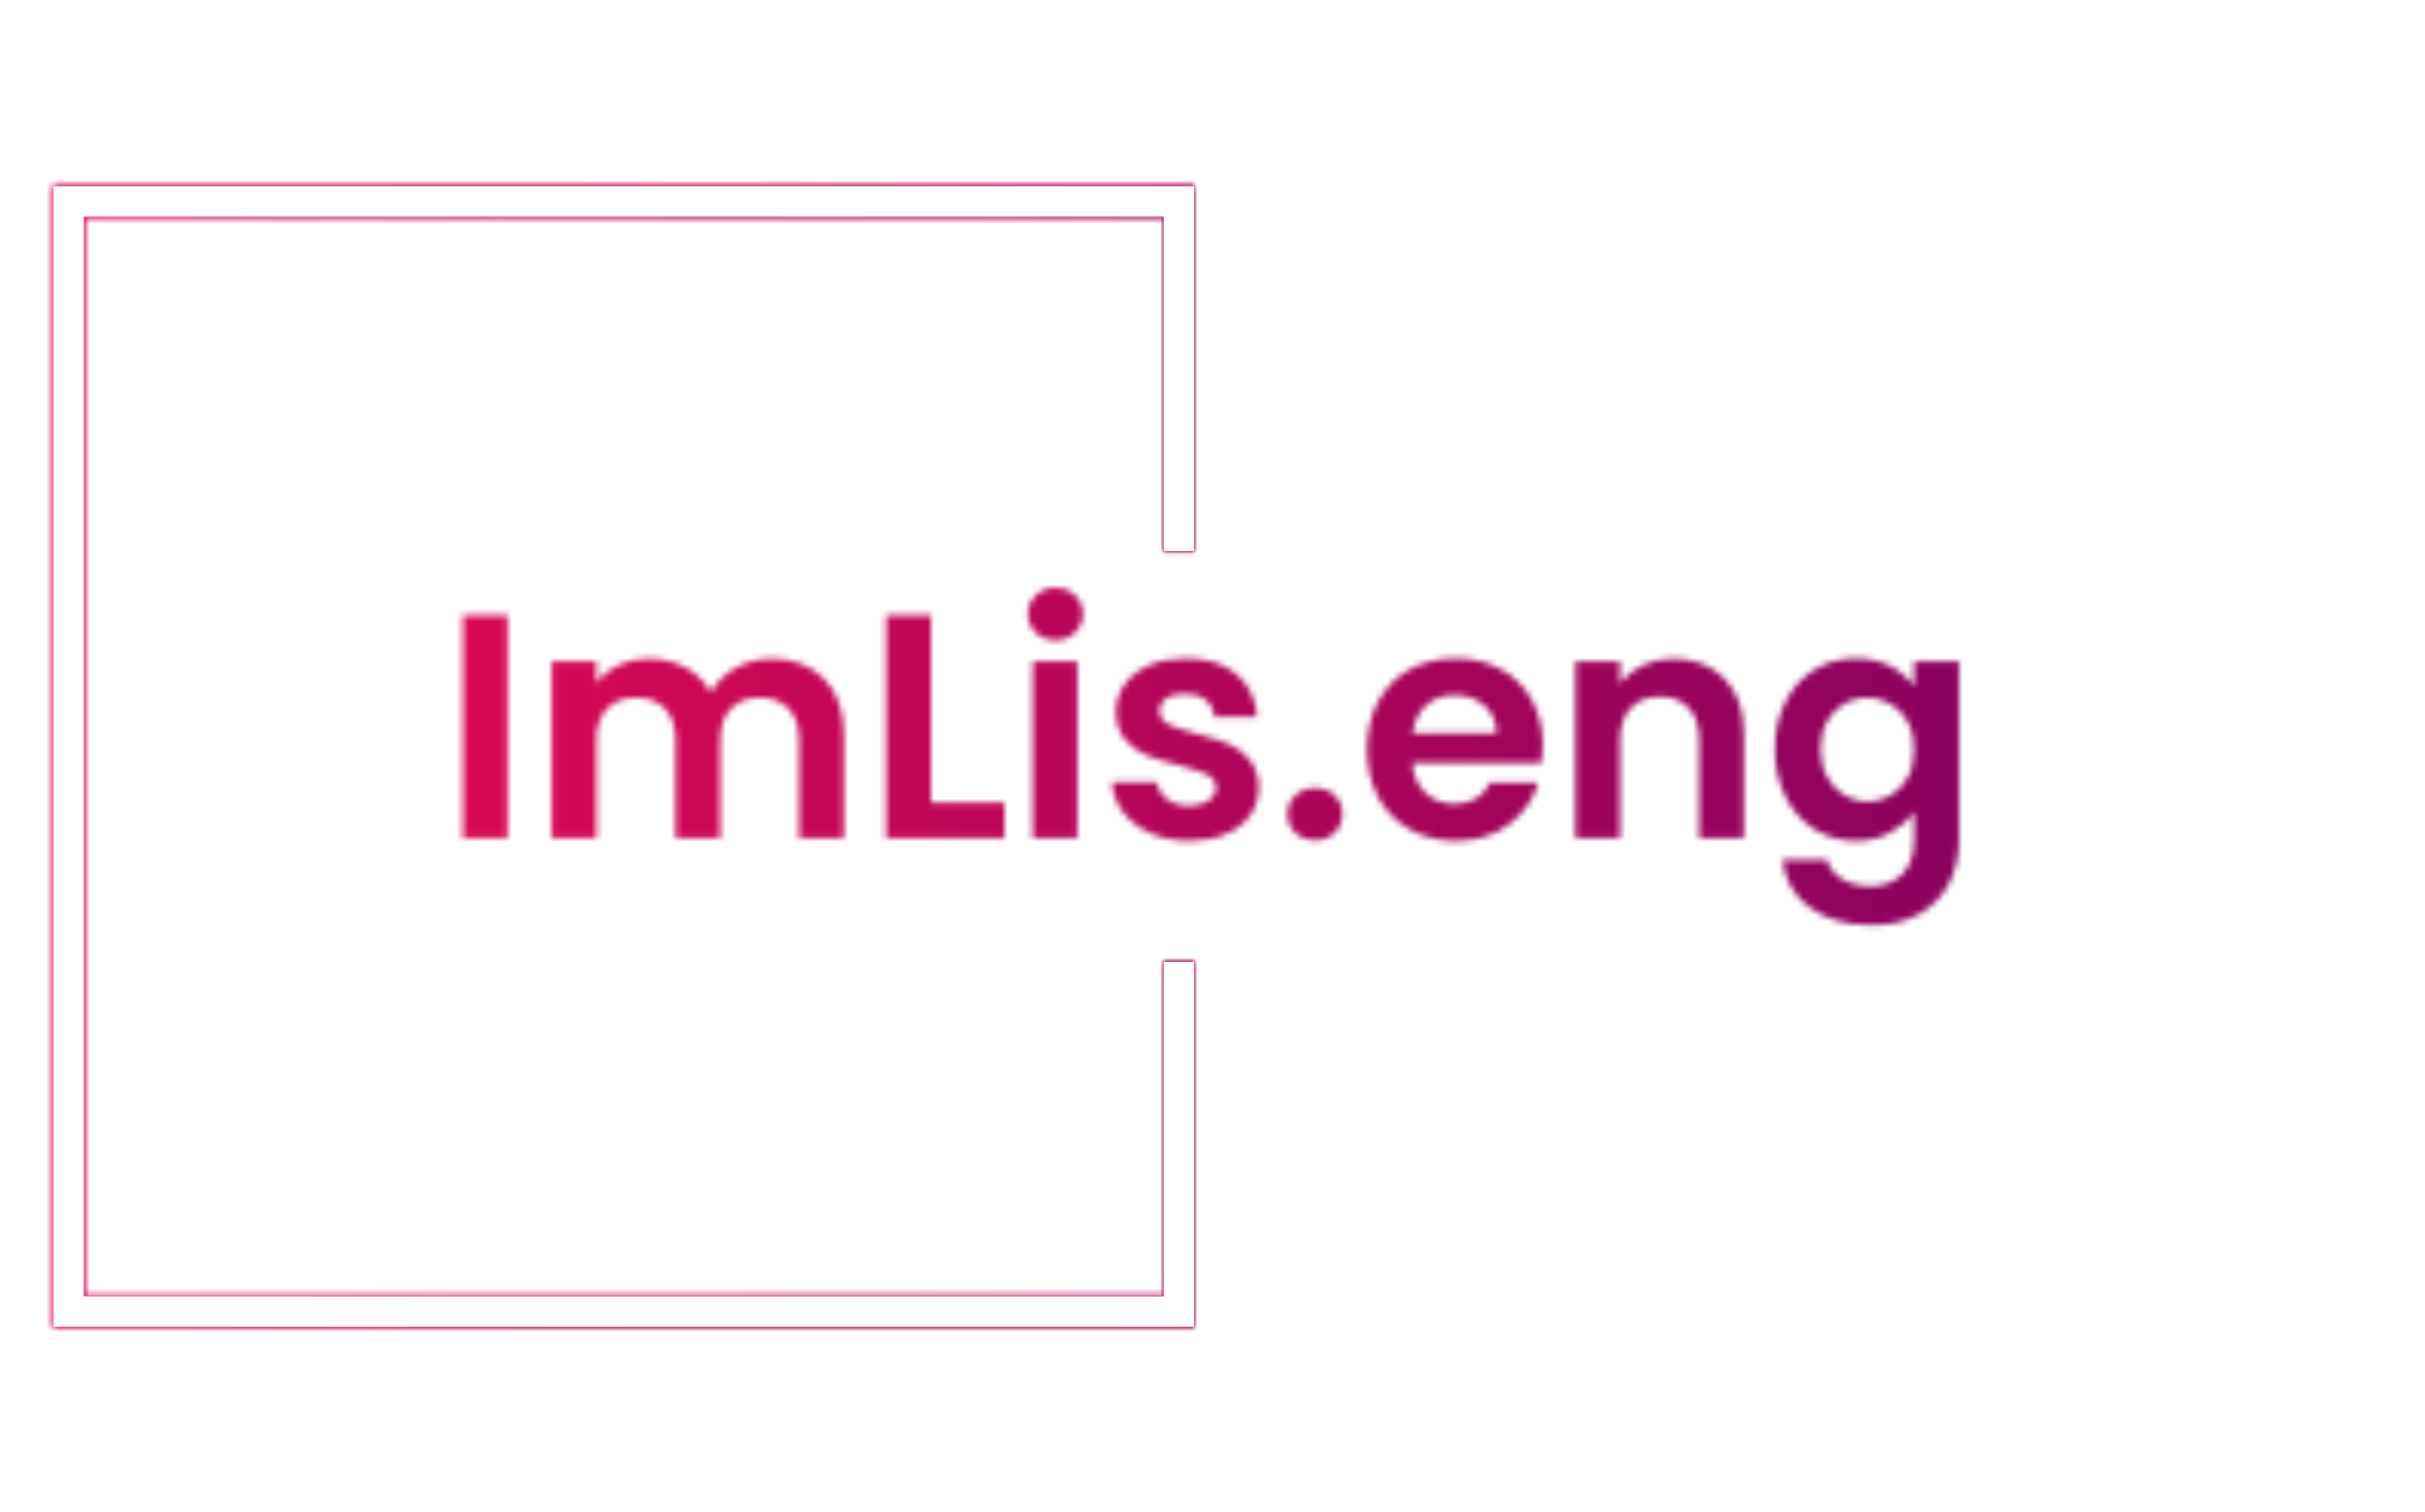 <svg xmlns="http://www.w3.org/2000/svg" version="1.1" xmlns:xlink="http://www.w3.org/1999/xlink" xmlns:svgjs="http://svgjs.dev/svgjs" width="2000" height="1247" viewBox="0 0 2000 1247"><g transform="matrix(1,0,0,1,-1.212,0.505)"><svg viewBox="0 0 396 247" data-background-color="#ffffff" preserveAspectRatio="xMidYMid meet" height="1247" width="2000" xmlns="http://www.w3.org/2000/svg" xmlns:xlink="http://www.w3.org/1999/xlink"><g id="tight-bounds" transform="matrix(1,0,0,1,0.24,-0.1)"><svg viewBox="0 0 395.52 247.2" height="247.2" width="395.52"><rect width="395.52" height="247.2" fill="url(#e71a7ed7-c709-4b71-b21f-8d4798da98ca)" mask="url(#7234c19c-6754-4c0d-bfce-3a9d8f7b8e97)" data-fill-palette-color="tertiary"></rect><g><svg></svg></g><g><svg viewBox="0 0 395.52 247.2" height="247.2" width="395.52"><g transform="matrix(1,0,0,1,75.544,96.038)"><svg viewBox="0 0 244.431 55.124" height="55.124" width="244.431"><g><svg viewBox="0 0 244.431 55.124" height="55.124" width="244.431"><g><svg viewBox="0 0 244.431 55.124" height="55.124" width="244.431"><g><svg viewBox="0 0 244.431 55.124" height="55.124" width="244.431"><g id="textblocktransform"><svg viewBox="0 0 244.431 55.124" height="55.124" width="244.431" id="textblock"><g><svg viewBox="0 0 244.431 55.124" height="55.124" width="244.431"><g transform="matrix(1,0,0,1,0,0)"><svg width="244.431" viewBox="3.45 -39.2 234.33 52.85" height="55.124" data-palette-color="url(#bca3f3bb-b112-4204-94d4-822a4f5f9887)"></svg></g></svg></g></svg></g></svg></g></svg></g></svg></g></svg></g><path d="M194.986 90.038L194.986 30.436 8.658 30.436 8.658 216.764 194.986 216.764 194.986 157.162 190.015 157.162 190.015 211.793 13.629 211.793 13.629 35.407 190.015 35.407 190.015 90.038Z" fill="url(#e71a7ed7-c709-4b71-b21f-8d4798da98ca)" stroke="transparent" data-fill-palette-color="tertiary"></path></svg></g><defs></defs><mask id="1a880d2f-9602-4407-8682-19d732863fa5"><g id="SvgjsG1152"><svg viewBox="0 0 395.52 247.2" height="247.2" width="395.52"><g><svg></svg></g><g><svg viewBox="0 0 395.52 247.2" height="247.2" width="395.52"><g transform="matrix(1,0,0,1,75.544,96.038)"><svg viewBox="0 0 244.431 55.124" height="55.124" width="244.431"><g><svg viewBox="0 0 244.431 55.124" height="55.124" width="244.431"><g><svg viewBox="0 0 244.431 55.124" height="55.124" width="244.431"><g><svg viewBox="0 0 244.431 55.124" height="55.124" width="244.431"><g id="SvgjsG1151"><svg viewBox="0 0 244.431 55.124" height="55.124" width="244.431" id="SvgjsSvg1150"><g><svg viewBox="0 0 244.431 55.124" height="55.124" width="244.431"><g transform="matrix(1,0,0,1,0,0)"><svg width="244.431" viewBox="3.45 -39.2 234.33 52.85" height="55.124" data-palette-color="url(#bca3f3bb-b112-4204-94d4-822a4f5f9887)"><path d="M3.45-34.9L10.45-34.9 10.45 0 3.45 0 3.45-34.9ZM51.75-28.1Q56.85-28.1 59.97-24.98 63.1-21.85 63.1-16.25L63.1-16.25 63.1 0 56.1 0 56.1-15.3Q56.1-18.55 54.45-20.28 52.8-22 49.95-22L49.95-22Q47.1-22 45.42-20.28 43.75-18.55 43.75-15.3L43.75-15.3 43.75 0 36.75 0 36.75-15.3Q36.75-18.55 35.1-20.28 33.45-22 30.6-22L30.6-22Q27.7-22 26.02-20.28 24.35-18.55 24.35-15.3L24.35-15.3 24.35 0 17.35 0 17.35-27.7 24.35-27.7 24.35-24.35Q25.7-26.1 27.82-27.1 29.95-28.1 32.5-28.1L32.5-28.1Q35.75-28.1 38.3-26.73 40.85-25.35 42.25-22.8L42.25-22.8Q43.6-25.2 46.17-26.65 48.75-28.1 51.75-28.1L51.75-28.1ZM76.75-34.9L76.75-5.55 88.25-5.55 88.25 0 69.75 0 69.75-34.9 76.75-34.9ZM96.24-31Q94.39-31 93.17-32.18 91.94-33.35 91.94-35.1L91.94-35.1Q91.94-36.85 93.17-38.02 94.39-39.2 96.24-39.2L96.24-39.2Q98.09-39.2 99.32-38.02 100.54-36.85 100.54-35.1L100.54-35.1Q100.54-33.35 99.32-32.18 98.09-31 96.24-31L96.24-31ZM92.69-27.7L99.69-27.7 99.69 0 92.69 0 92.69-27.7ZM117.19 0.45Q113.79 0.45 111.09-0.78 108.39-2 106.82-4.1 105.24-6.2 105.09-8.75L105.09-8.75 112.14-8.75Q112.34-7.15 113.72-6.1 115.09-5.05 117.14-5.05L117.14-5.05Q119.14-5.05 120.27-5.85 121.39-6.65 121.39-7.9L121.39-7.9Q121.39-9.25 120.02-9.93 118.64-10.6 115.64-11.4L115.64-11.4Q112.54-12.15 110.57-12.95 108.59-13.75 107.17-15.4 105.74-17.05 105.74-19.85L105.74-19.85Q105.74-22.15 107.07-24.05 108.39-25.95 110.87-27.05 113.34-28.15 116.69-28.15L116.69-28.15Q121.64-28.15 124.59-25.68 127.54-23.2 127.84-19L127.84-19 121.14-19Q120.99-20.65 119.77-21.63 118.54-22.6 116.49-22.6L116.49-22.6Q114.59-22.6 113.57-21.9 112.54-21.2 112.54-19.95L112.54-19.95Q112.54-18.55 113.94-17.82 115.34-17.1 118.29-16.35L118.29-16.35Q121.29-15.6 123.24-14.8 125.19-14 126.62-12.33 128.04-10.65 128.09-7.9L128.09-7.9Q128.09-5.5 126.77-3.6 125.44-1.7 122.97-0.63 120.49 0.45 117.19 0.45L117.19 0.45ZM136.94 0.35Q135.04 0.35 133.81-0.83 132.59-2 132.59-3.75L132.59-3.75Q132.59-5.5 133.81-6.68 135.04-7.85 136.94-7.85L136.94-7.85Q138.79-7.85 139.99-6.68 141.19-5.5 141.19-3.75L141.19-3.75Q141.19-2 139.99-0.83 138.79 0.35 136.94 0.35L136.94 0.35ZM172.59-14.45Q172.59-12.95 172.39-11.75L172.39-11.75 152.14-11.75Q152.39-8.75 154.24-7.05 156.09-5.35 158.79-5.35L158.79-5.35Q162.69-5.35 164.34-8.7L164.34-8.7 171.89-8.7Q170.69-4.7 167.29-2.13 163.89 0.45 158.94 0.45L158.94 0.45Q154.94 0.45 151.76-1.33 148.59-3.1 146.81-6.35 145.04-9.6 145.04-13.85L145.04-13.85Q145.04-18.15 146.79-21.4 148.54-24.65 151.69-26.4 154.84-28.15 158.94-28.15L158.94-28.15Q162.89-28.15 166.01-26.45 169.14-24.75 170.86-21.63 172.59-18.5 172.59-14.45L172.59-14.45ZM152.19-16.45L165.34-16.45Q165.29-19.15 163.39-20.78 161.49-22.4 158.74-22.4L158.74-22.4Q156.14-22.4 154.36-20.83 152.59-19.25 152.19-16.45L152.19-16.45ZM193.03-28.1Q197.98-28.1 201.03-24.98 204.08-21.85 204.08-16.25L204.08-16.25 204.08 0 197.08 0 197.08-15.3Q197.08-18.6 195.43-20.38 193.78-22.15 190.93-22.15L190.93-22.15Q188.03-22.15 186.36-20.38 184.68-18.6 184.68-15.3L184.68-15.3 184.68 0 177.68 0 177.68-27.7 184.68-27.7 184.68-24.25Q186.08-26.05 188.26-27.08 190.43-28.1 193.03-28.1L193.03-28.1ZM221.58-28.15Q224.68-28.15 227.03-26.93 229.38-25.7 230.73-23.75L230.73-23.75 230.73-27.7 237.78-27.7 237.78 0.2Q237.78 4.05 236.23 7.08 234.68 10.1 231.58 11.88 228.48 13.65 224.08 13.65L224.08 13.65Q218.18 13.65 214.41 10.9 210.63 8.15 210.13 3.4L210.13 3.4 217.08 3.4Q217.63 5.3 219.46 6.43 221.28 7.55 223.88 7.55L223.88 7.55Q226.93 7.55 228.83 5.73 230.73 3.9 230.73 0.2L230.73 0.2 230.73-4.1Q229.38-2.15 227.01-0.85 224.63 0.45 221.58 0.45L221.58 0.45Q218.08 0.45 215.18-1.35 212.28-3.15 210.61-6.43 208.93-9.7 208.93-13.95L208.93-13.95Q208.93-18.15 210.61-21.4 212.28-24.65 215.16-26.4 218.03-28.15 221.58-28.15L221.58-28.15ZM230.73-13.85Q230.73-16.4 229.73-18.23 228.73-20.05 227.03-21.03 225.33-22 223.38-22L223.38-22Q221.43-22 219.78-21.05 218.13-20.1 217.11-18.28 216.08-16.45 216.08-13.95L216.08-13.95Q216.08-11.45 217.11-9.58 218.13-7.7 219.81-6.7 221.48-5.7 223.38-5.7L223.38-5.7Q225.33-5.7 227.03-6.68 228.73-7.65 229.73-9.47 230.73-11.3 230.73-13.85L230.73-13.85Z" opacity="1" transform="matrix(1,0,0,1,0,0)" fill="white" class="wordmark-text-0" id="SvgjsPath1149"></path></svg></g></svg></g></svg></g></svg></g></svg></g></svg></g></svg></g><path d="M194.986 90.038L194.986 30.436 8.658 30.436 8.658 216.764 194.986 216.764 194.986 157.162 190.015 157.162 190.015 211.793 13.629 211.793 13.629 35.407 190.015 35.407 190.015 90.038Z" fill="black" stroke="transparent"></path></svg></g><defs><mask></mask></defs></svg><rect width="395.52" height="247.2" fill="black" stroke="none" visibility="hidden"></rect></g></mask><linearGradient x1="0" x2="1" y1="0.5" y2="0.5" id="bca3f3bb-b112-4204-94d4-822a4f5f9887"><stop stop-color="#f00b51" offset="0"></stop><stop stop-color="#730062" offset="1"></stop></linearGradient><rect width="395.52" height="247.2" fill="url(#bca3f3bb-b112-4204-94d4-822a4f5f9887)" mask="url(#1a880d2f-9602-4407-8682-19d732863fa5)" data-fill-palette-color="primary"></rect><mask id="7234c19c-6754-4c0d-bfce-3a9d8f7b8e97"><g id="SvgjsG1159"><svg viewBox="0 0 395.52 247.2" height="247.2" width="395.52"><g><svg></svg></g><g><svg viewBox="0 0 395.52 247.2" height="247.2" width="395.52"><g transform="matrix(1,0,0,1,75.544,96.038)"><svg viewBox="0 0 244.431 55.124" height="55.124" width="244.431"><g><svg viewBox="0 0 244.431 55.124" height="55.124" width="244.431"><g><svg viewBox="0 0 244.431 55.124" height="55.124" width="244.431"><g><svg viewBox="0 0 244.431 55.124" height="55.124" width="244.431"><g id="SvgjsG1158"><svg viewBox="0 0 244.431 55.124" height="55.124" width="244.431" id="SvgjsSvg1157"><g><svg viewBox="0 0 244.431 55.124" height="55.124" width="244.431"><g transform="matrix(1,0,0,1,0,0)"><svg width="244.431" viewBox="3.45 -39.2 234.33 52.85" height="55.124" data-palette-color="url(#bca3f3bb-b112-4204-94d4-822a4f5f9887)"></svg></g></svg></g></svg></g></svg></g></svg></g></svg></g></svg></g><path d="M194.986 90.038L194.986 30.436 8.658 30.436 8.658 216.764 194.986 216.764 194.986 157.162 190.015 157.162 190.015 211.793 13.629 211.793 13.629 35.407 190.015 35.407 190.015 90.038Z" fill="white" stroke="transparent"></path></svg></g><defs><mask></mask></defs><mask><g id="SvgjsG1156"><svg viewBox="0 0 395.52 247.2" height="247.2" width="395.52"><g><svg></svg></g><g><svg viewBox="0 0 395.52 247.2" height="247.2" width="395.52"><g transform="matrix(1,0,0,1,75.544,96.038)"><svg viewBox="0 0 244.431 55.124" height="55.124" width="244.431"><g><svg viewBox="0 0 244.431 55.124" height="55.124" width="244.431"><g><svg viewBox="0 0 244.431 55.124" height="55.124" width="244.431"><g><svg viewBox="0 0 244.431 55.124" height="55.124" width="244.431"><g id="SvgjsG1155"><svg viewBox="0 0 244.431 55.124" height="55.124" width="244.431" id="SvgjsSvg1154"><g><svg viewBox="0 0 244.431 55.124" height="55.124" width="244.431"><g transform="matrix(1,0,0,1,0,0)"><svg width="244.431" viewBox="3.45 -39.2 234.33 52.85" height="55.124" data-palette-color="url(#bca3f3bb-b112-4204-94d4-822a4f5f9887)"><path d="M3.45-34.9L10.45-34.9 10.45 0 3.45 0 3.45-34.9ZM51.75-28.1Q56.85-28.1 59.97-24.98 63.1-21.85 63.1-16.25L63.1-16.25 63.1 0 56.1 0 56.1-15.3Q56.1-18.55 54.45-20.28 52.8-22 49.95-22L49.95-22Q47.1-22 45.42-20.28 43.75-18.55 43.75-15.3L43.75-15.3 43.75 0 36.75 0 36.75-15.3Q36.75-18.55 35.1-20.28 33.45-22 30.6-22L30.6-22Q27.7-22 26.02-20.28 24.35-18.55 24.35-15.3L24.35-15.3 24.35 0 17.35 0 17.35-27.7 24.35-27.7 24.35-24.35Q25.7-26.1 27.82-27.1 29.95-28.1 32.5-28.1L32.5-28.1Q35.75-28.1 38.3-26.73 40.85-25.35 42.25-22.8L42.25-22.8Q43.6-25.2 46.17-26.65 48.75-28.1 51.75-28.1L51.75-28.1ZM76.75-34.9L76.75-5.55 88.25-5.55 88.25 0 69.75 0 69.75-34.9 76.75-34.9ZM96.24-31Q94.39-31 93.17-32.18 91.94-33.35 91.94-35.1L91.94-35.1Q91.94-36.85 93.17-38.02 94.39-39.2 96.24-39.2L96.24-39.2Q98.09-39.2 99.32-38.02 100.54-36.85 100.54-35.1L100.54-35.1Q100.54-33.35 99.32-32.18 98.09-31 96.24-31L96.24-31ZM92.69-27.7L99.69-27.7 99.69 0 92.69 0 92.69-27.7ZM117.19 0.45Q113.79 0.45 111.09-0.78 108.39-2 106.82-4.1 105.24-6.2 105.09-8.75L105.09-8.75 112.14-8.75Q112.34-7.15 113.72-6.1 115.09-5.05 117.14-5.05L117.14-5.05Q119.14-5.05 120.27-5.85 121.39-6.65 121.39-7.9L121.39-7.9Q121.39-9.25 120.02-9.93 118.64-10.6 115.64-11.4L115.64-11.4Q112.54-12.15 110.57-12.95 108.59-13.75 107.17-15.4 105.74-17.05 105.74-19.85L105.74-19.85Q105.74-22.15 107.07-24.05 108.39-25.95 110.87-27.05 113.34-28.15 116.69-28.15L116.69-28.15Q121.64-28.15 124.59-25.68 127.54-23.2 127.84-19L127.84-19 121.14-19Q120.99-20.65 119.77-21.63 118.54-22.6 116.49-22.6L116.49-22.6Q114.59-22.6 113.57-21.9 112.54-21.2 112.54-19.95L112.54-19.95Q112.54-18.55 113.94-17.82 115.34-17.1 118.29-16.35L118.29-16.35Q121.29-15.6 123.24-14.8 125.19-14 126.62-12.33 128.04-10.65 128.09-7.9L128.09-7.9Q128.09-5.5 126.77-3.6 125.44-1.7 122.97-0.63 120.49 0.45 117.19 0.45L117.19 0.45ZM136.94 0.35Q135.04 0.35 133.81-0.83 132.59-2 132.59-3.75L132.59-3.75Q132.59-5.5 133.81-6.68 135.04-7.85 136.94-7.85L136.94-7.85Q138.79-7.85 139.99-6.68 141.19-5.5 141.19-3.75L141.19-3.75Q141.19-2 139.99-0.83 138.79 0.35 136.94 0.35L136.94 0.35ZM172.59-14.45Q172.59-12.95 172.39-11.75L172.39-11.75 152.14-11.75Q152.39-8.75 154.24-7.05 156.09-5.35 158.79-5.35L158.79-5.35Q162.69-5.35 164.34-8.7L164.34-8.7 171.89-8.7Q170.69-4.7 167.29-2.13 163.89 0.45 158.94 0.45L158.94 0.45Q154.94 0.45 151.76-1.33 148.59-3.1 146.81-6.35 145.04-9.6 145.04-13.85L145.04-13.85Q145.04-18.15 146.79-21.4 148.54-24.65 151.69-26.4 154.84-28.15 158.94-28.15L158.94-28.15Q162.89-28.15 166.01-26.45 169.14-24.75 170.86-21.63 172.59-18.5 172.59-14.45L172.59-14.45ZM152.19-16.45L165.34-16.45Q165.29-19.15 163.39-20.78 161.49-22.4 158.74-22.4L158.74-22.4Q156.14-22.4 154.36-20.83 152.59-19.25 152.19-16.45L152.19-16.45ZM193.03-28.1Q197.98-28.1 201.03-24.98 204.08-21.85 204.08-16.25L204.08-16.25 204.08 0 197.08 0 197.08-15.3Q197.08-18.6 195.43-20.38 193.78-22.15 190.93-22.15L190.93-22.15Q188.03-22.15 186.36-20.38 184.68-18.6 184.68-15.3L184.68-15.3 184.68 0 177.68 0 177.68-27.7 184.68-27.7 184.68-24.25Q186.08-26.05 188.26-27.08 190.43-28.1 193.03-28.1L193.03-28.1ZM221.58-28.15Q224.68-28.15 227.03-26.93 229.38-25.7 230.73-23.75L230.73-23.75 230.73-27.7 237.78-27.7 237.78 0.2Q237.78 4.05 236.23 7.08 234.68 10.1 231.58 11.88 228.48 13.65 224.08 13.65L224.08 13.65Q218.18 13.65 214.41 10.9 210.63 8.15 210.13 3.4L210.13 3.4 217.08 3.4Q217.63 5.3 219.46 6.43 221.28 7.55 223.88 7.55L223.88 7.55Q226.93 7.55 228.83 5.73 230.73 3.9 230.73 0.2L230.73 0.2 230.73-4.1Q229.38-2.15 227.01-0.85 224.63 0.45 221.58 0.45L221.58 0.45Q218.08 0.45 215.18-1.35 212.28-3.15 210.61-6.43 208.93-9.7 208.93-13.95L208.93-13.95Q208.93-18.15 210.61-21.4 212.28-24.65 215.16-26.4 218.03-28.15 221.58-28.15L221.58-28.15ZM230.73-13.85Q230.73-16.4 229.73-18.23 228.73-20.05 227.03-21.03 225.33-22 223.38-22L223.38-22Q221.43-22 219.78-21.05 218.13-20.1 217.11-18.28 216.08-16.45 216.08-13.95L216.08-13.95Q216.08-11.45 217.11-9.58 218.13-7.7 219.81-6.7 221.48-5.7 223.38-5.7L223.38-5.7Q225.33-5.7 227.03-6.68 228.73-7.65 229.73-9.47 230.73-11.3 230.73-13.85L230.73-13.85Z" opacity="1" transform="matrix(1,0,0,1,0,0)" fill="black" class="wordmark-text-0" id="SvgjsPath1153"></path></svg></g></svg></g></svg></g></svg></g></svg></g></svg></g></svg></g><path d="M194.986 90.038L194.986 30.436 8.658 30.436 8.658 216.764 194.986 216.764 194.986 157.162 190.015 157.162 190.015 211.793 13.629 211.793 13.629 35.407 190.015 35.407 190.015 90.038Z" fill="black" stroke="transparent"></path></svg></g><defs><mask></mask></defs></svg><rect width="395.52" height="247.2" fill="black" stroke="none" visibility="hidden"></rect></g></mask></svg><rect width="395.52" height="247.2" fill="black" stroke="none" visibility="hidden"></rect></g></mask><linearGradient x1="0" x2="1" y1="0.5" y2="0.5" id="e71a7ed7-c709-4b71-b21f-8d4798da98ca"><stop stop-color="#f00b51" offset="0"></stop><stop stop-color="#730062" offset="1"></stop></linearGradient></svg><rect width="395.52" height="247.2" fill="none" stroke="none" visibility="hidden"></rect></g></svg></g></svg>